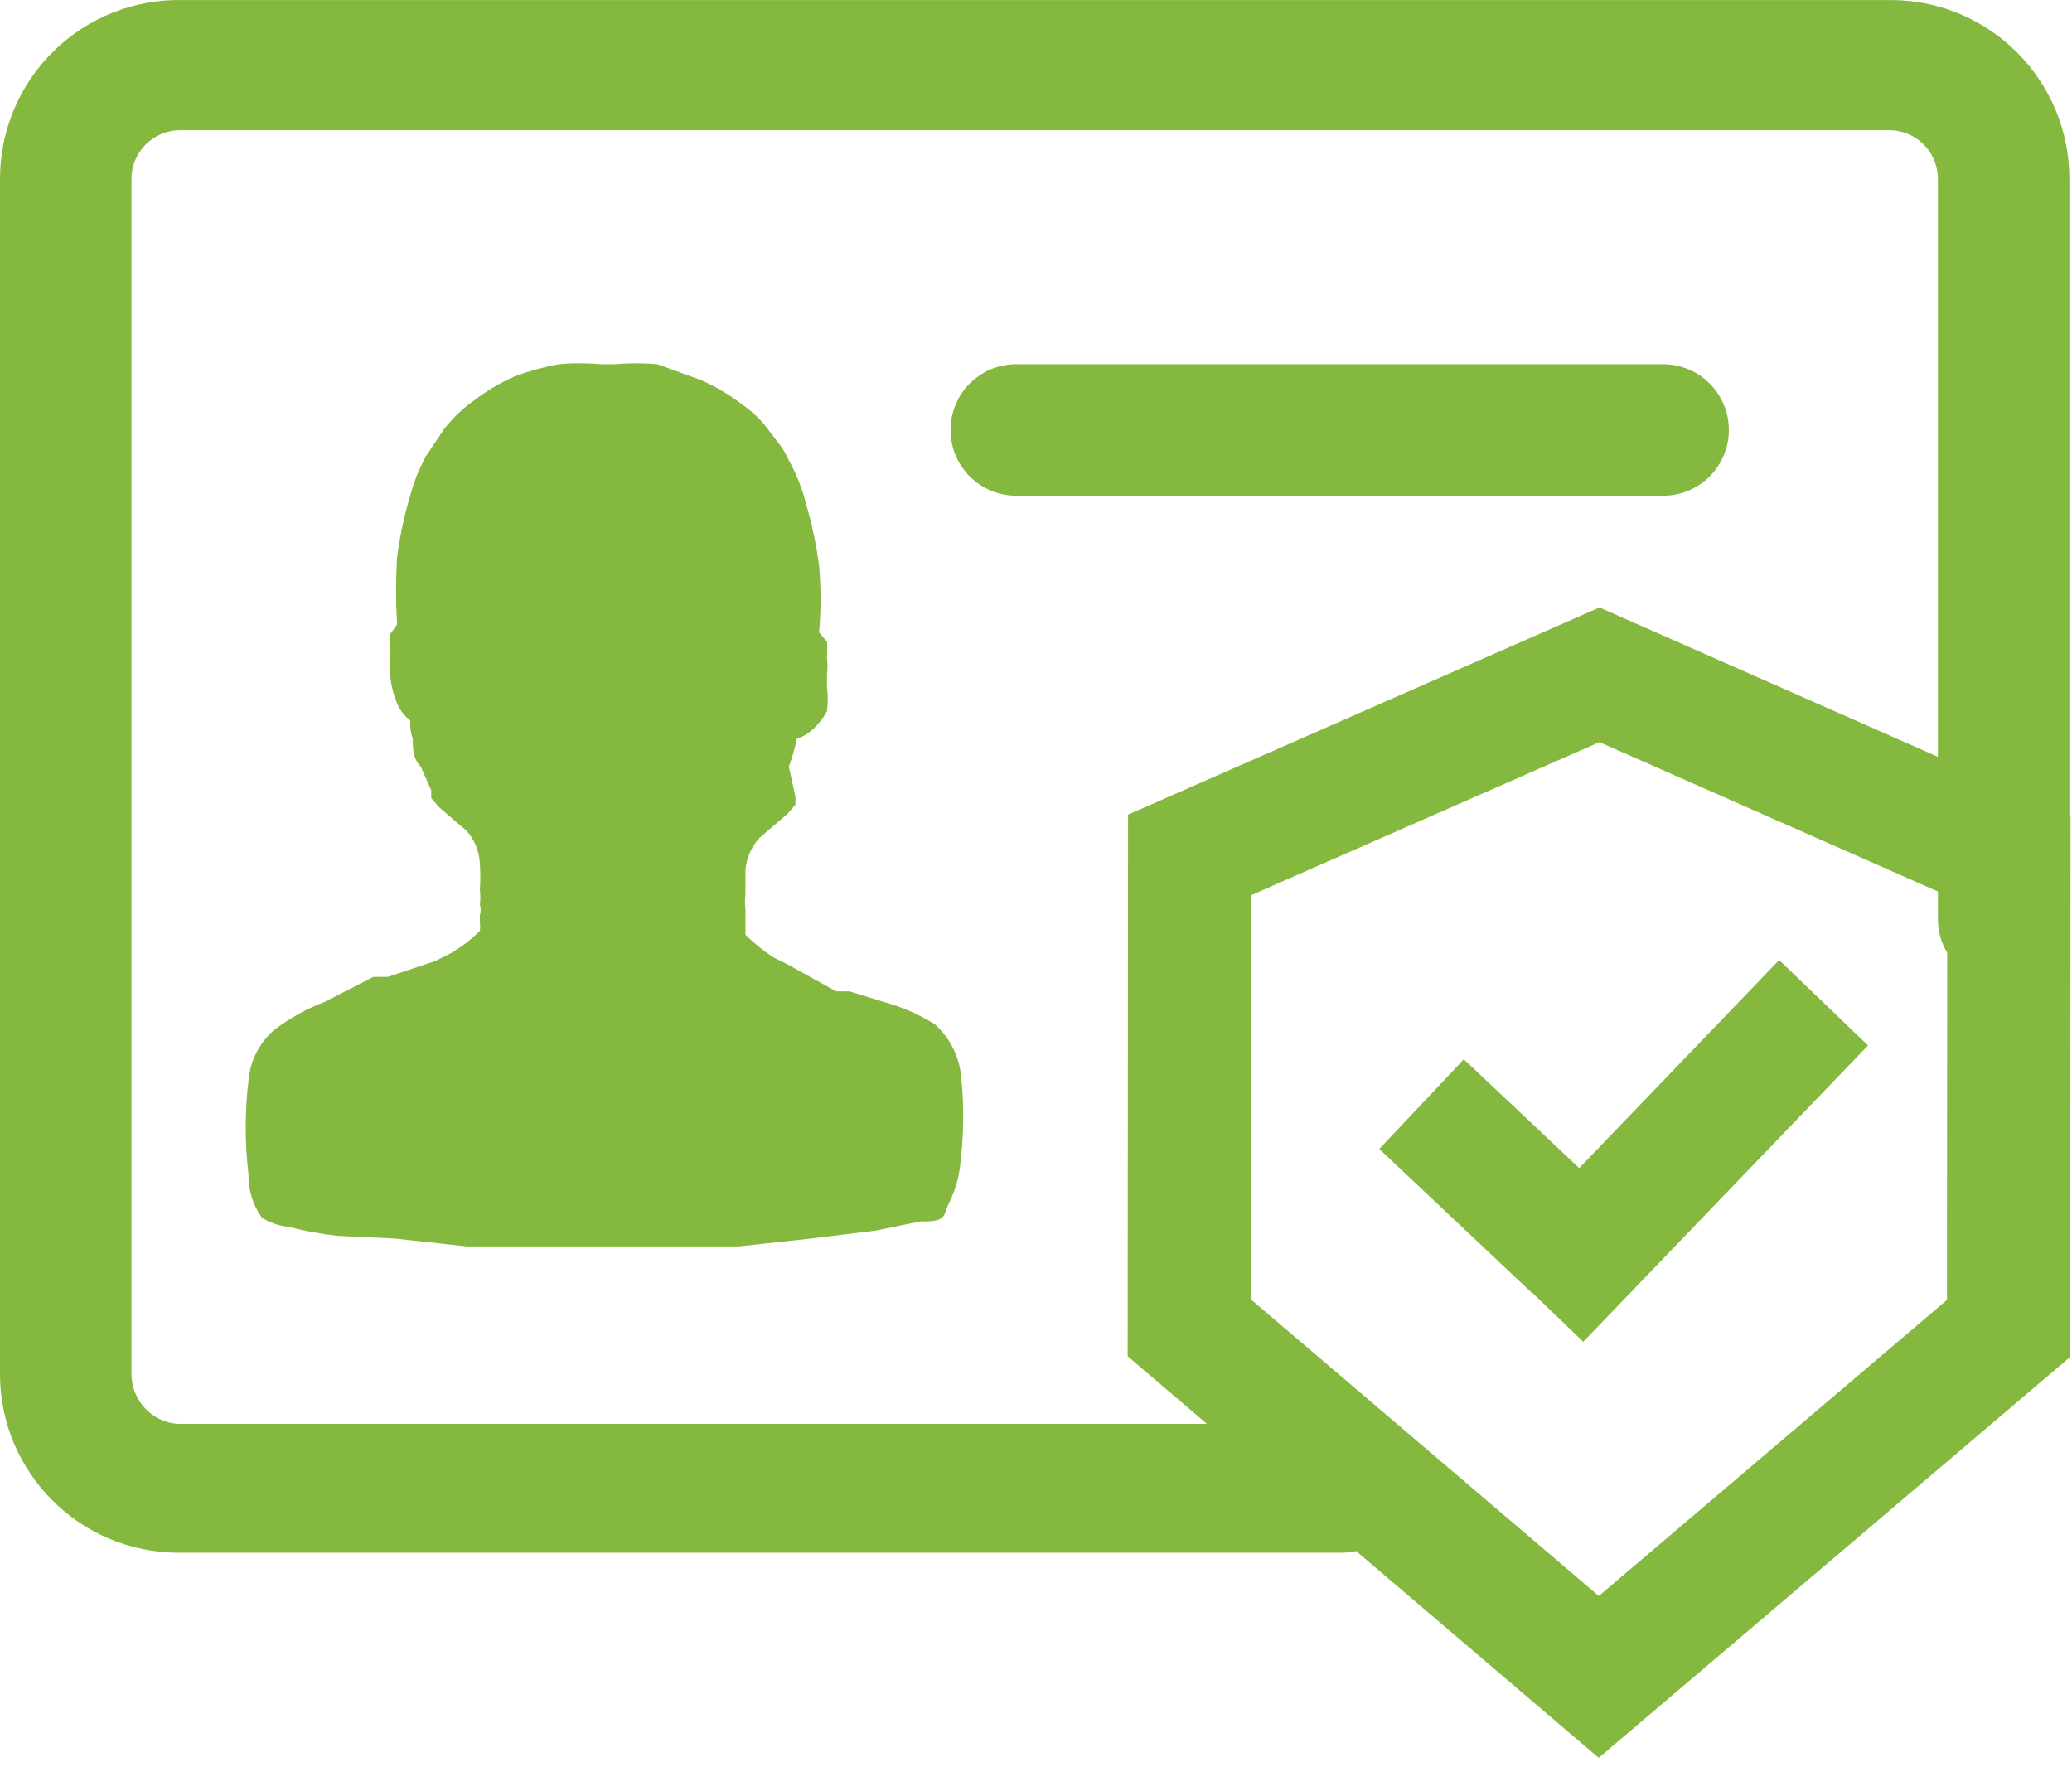 <?xml version="1.0" encoding="UTF-8"?>
<svg width="197px" height="168px" viewBox="0 0 197 168" version="1.1" xmlns="http://www.w3.org/2000/svg" xmlns:xlink="http://www.w3.org/1999/xlink">
    <title>身份验证</title>
    <g id="页面-1" stroke="none" stroke-width="1" fill="none" fill-rule="evenodd">
        <g id="身份验证" transform="translate(-862, -323)" fill="#85B83E" fill-rule="nonzero">
            <g transform="translate(862, 323)">
                <path d="M91.375,102.254 C91.174,100.376 90.284,98.638 88.875,97.379 C87.363,96.435 85.721,95.719 84,95.254 L80.75,94.254 L79.5,94.254 L75,91.754 L73.5,91.004 C72.558,90.383 71.679,89.671 70.875,88.879 L70.875,86.379 C70.813,85.923 70.813,85.46 70.875,85.004 L70.875,82.754 C70.963,81.586 71.448,80.483 72.25,79.629 L74.875,77.379 L75.625,76.504 L75.625,75.754 L75,72.879 C75.324,72.027 75.575,71.149 75.75,70.254 C76.359,70.044 76.914,69.703 77.375,69.254 C77.88,68.787 78.303,68.237 78.625,67.629 C78.727,66.841 78.727,66.043 78.625,65.254 L78.625,64.129 C78.692,63.59 78.692,63.044 78.625,62.504 C78.661,62.005 78.661,61.503 78.625,61.004 L77.875,60.129 C78.062,58.008 78.062,55.875 77.875,53.754 C77.613,51.766 77.195,49.802 76.625,47.879 C76.266,46.439 75.719,45.052 75,43.754 C74.755,43.228 74.462,42.726 74.125,42.254 L73.25,41.129 C72.538,40.105 71.649,39.216 70.625,38.504 C69.395,37.55 68.052,36.752 66.625,36.129 L62.5,34.629 C61.169,34.508 59.831,34.508 58.5,34.629 L57.125,34.629 C55.795,34.505 54.455,34.505 53.125,34.629 C51.72,34.886 50.34,35.262 49,35.754 C47.573,36.377 46.23,37.175 45,38.129 C43.964,38.87 43.038,39.754 42.25,40.754 L41.5,41.879 L40.5,43.379 C39.851,44.564 39.347,45.823 39,47.129 C38.43,49.052 38.012,51.016 37.75,53.004 C37.626,55.127 37.626,57.256 37.75,59.379 L37.125,60.254 C37.036,60.75 37.036,61.258 37.125,61.754 C37.058,62.294 37.058,62.84 37.125,63.379 C37.064,63.752 37.064,64.132 37.125,64.504 C37.227,65.32 37.437,66.119 37.75,66.879 C38.028,67.515 38.457,68.073 39,68.504 C38.963,69.098 39.048,69.694 39.25,70.254 C39.25,71.129 39.25,72.129 40,72.879 L41,75.129 L41,75.879 L41.75,76.754 L44.375,79.004 C45.14,79.87 45.582,80.974 45.625,82.129 C45.684,82.961 45.684,83.797 45.625,84.629 C45.684,85.086 45.684,85.548 45.625,86.004 C45.73,86.329 45.73,86.679 45.625,87.004 L45.625,87.754 C45.661,88.003 45.661,88.255 45.625,88.504 C44.8,89.324 43.876,90.038 42.875,90.629 L41.375,91.379 L36.875,92.879 L35.5,92.879 L30.875,95.254 C29.176,95.902 27.577,96.786 26.125,97.879 C24.675,99.106 23.775,100.861 23.625,102.754 C23.274,105.702 23.274,108.681 23.625,111.629 C23.597,113.101 24.035,114.545 24.875,115.754 C25.625,116.245 26.483,116.545 27.375,116.629 C28.935,117.037 30.522,117.33 32.125,117.504 L37.5,117.754 L44.375,118.504 L70.25,118.504 L77.125,117.754 L83.25,117.004 L87.5,116.129 C88.75,116.129 89.625,116.129 89.875,115.254 C90.125,114.379 90.875,113.504 91.25,111.129 C91.643,108.186 91.685,105.207 91.375,102.254 L91.375,102.254 Z" id="路径"></path>
                <path d="M127.5,135.379 L16.875,135.379 C14.446,135.187 12.557,133.19 12.5,130.754 L12.5,17.004 C12.5,14.45 14.571,12.379 17.125,12.379 L179.625,12.379 C182.179,12.379 184.25,14.45 184.25,17.004 L184.25,87.379 C184.25,90.831 187.048,93.629 190.5,93.629 C193.952,93.629 196.75,90.831 196.75,87.379 L196.75,17.004 C196.75,7.664 189.215,0.073 179.875,0.004 L17.375,0.004 C12.802,-0.097 8.381,1.65 5.111,4.849 C1.841,8.048 0,12.43 0,17.004 L0,130.754 C0.068,140.046 7.584,147.561 16.875,147.629 L127.5,147.629 C130.952,147.629 133.75,144.831 133.75,141.379 C133.75,137.927 130.952,135.129 127.5,135.129 L127.5,135.379 Z" id="路径"></path>
                <path d="M158.125,34.629 L96.625,34.629 C93.173,34.629 90.375,37.427 90.375,40.879 C90.375,44.331 93.173,47.129 96.625,47.129 L158.125,47.129 C161.577,47.129 164.375,44.331 164.375,40.879 C164.375,37.427 161.577,34.629 158.125,34.629 Z" id="路径"></path>
                <path d="M152.001,167.132 L107.216,128.952 L107.254,77.452 L152.078,57.757 L196.864,77.52 L196.825,129.018 L152.001,167.132 L152.001,167.132 Z M118.938,123.547 L152.011,151.741 L185.111,123.596 L185.139,85.155 L152.068,70.562 L118.967,85.106 L118.938,123.547 L118.938,123.547 Z" id="形状"></path>
                <polygon id="路径" points="139.176 100.717 153.684 114.395 145.645 122.922 131.137 109.244"></polygon>
                <polygon id="路径" points="169.158 91.279 177.607 99.399 150.531 127.573 142.082 119.453"></polygon>
            </g>
        </g>
    </g>
</svg>